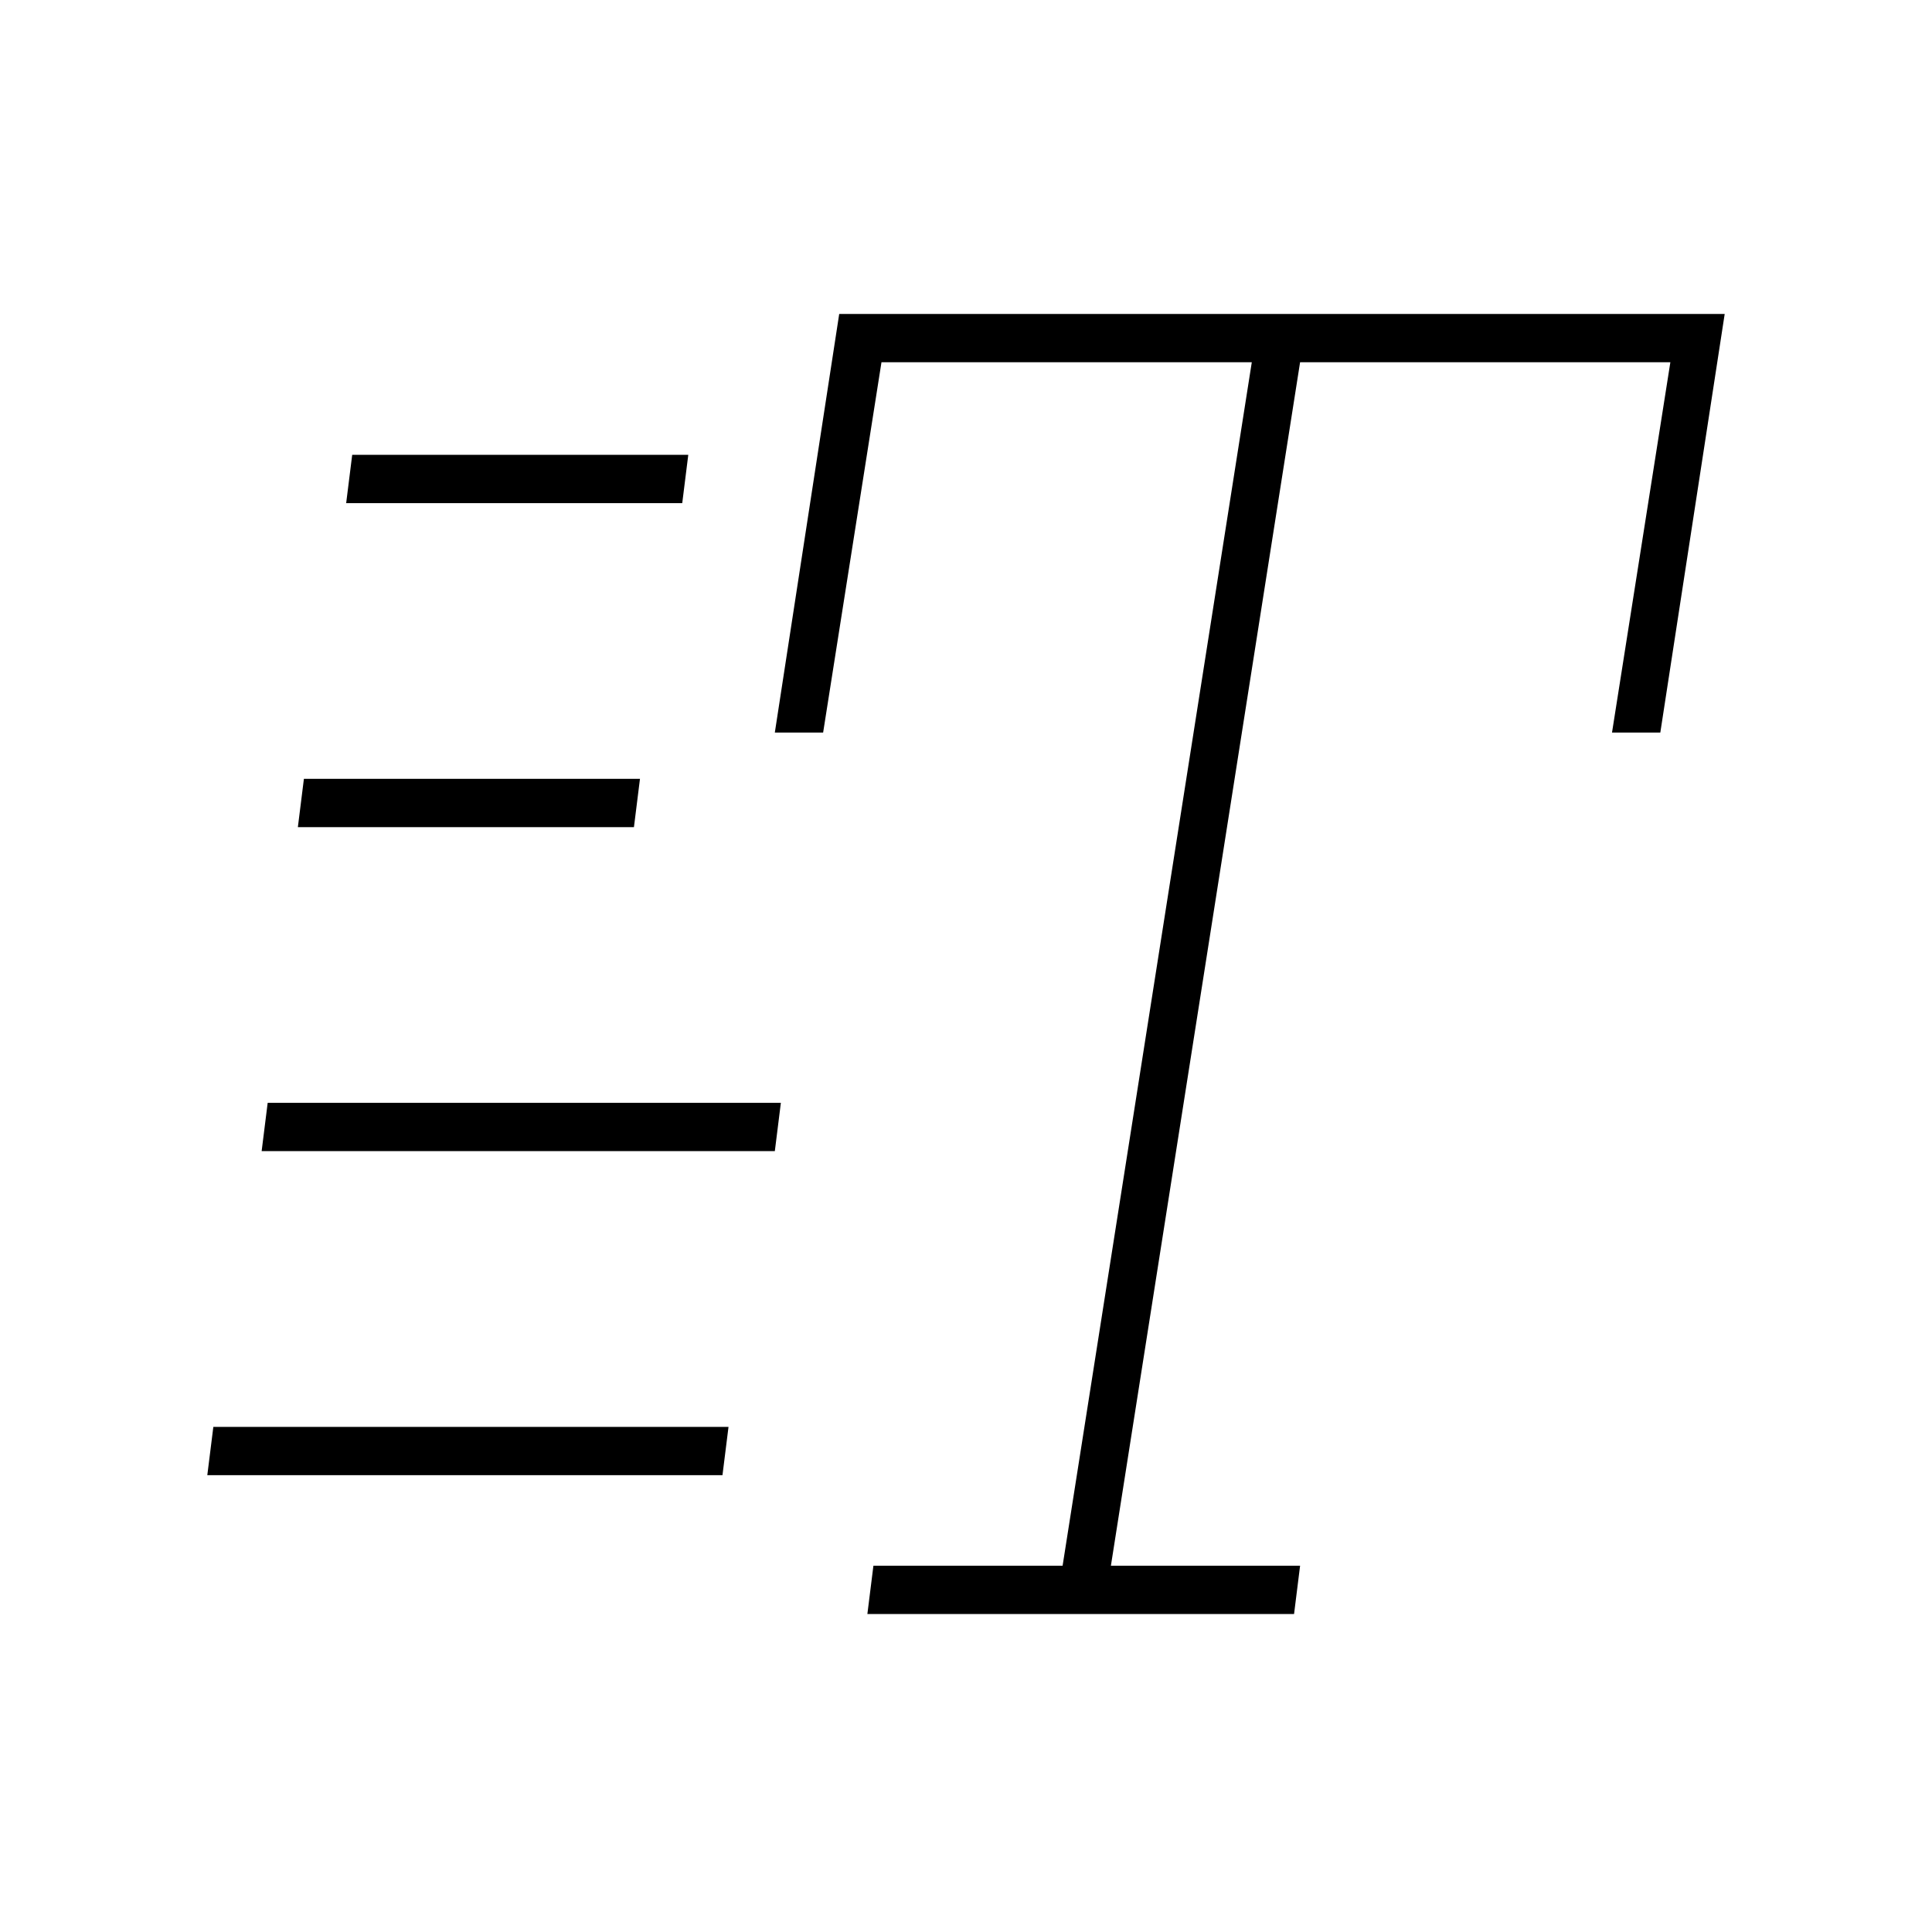 <svg xmlns="http://www.w3.org/2000/svg" height="40" width="40"><path d="m17.958 33.417.125-1H22L25.917 7.5H18.25l-1.208 7.667h-1L17.375 6.5h18.333l-1.333 8.667h-1L34.583 7.5h-7.666L23 32.417h3.917l-.125 1Zm-10.791-23 .125-1h6.958l-.125 1Zm-1 6.708.125-1h6.958l-.125 1ZM4.292 30.542l.125-1h10.666l-.125 1Zm1.125-6.709.125-1h10.625l-.125 1Z"/></svg>